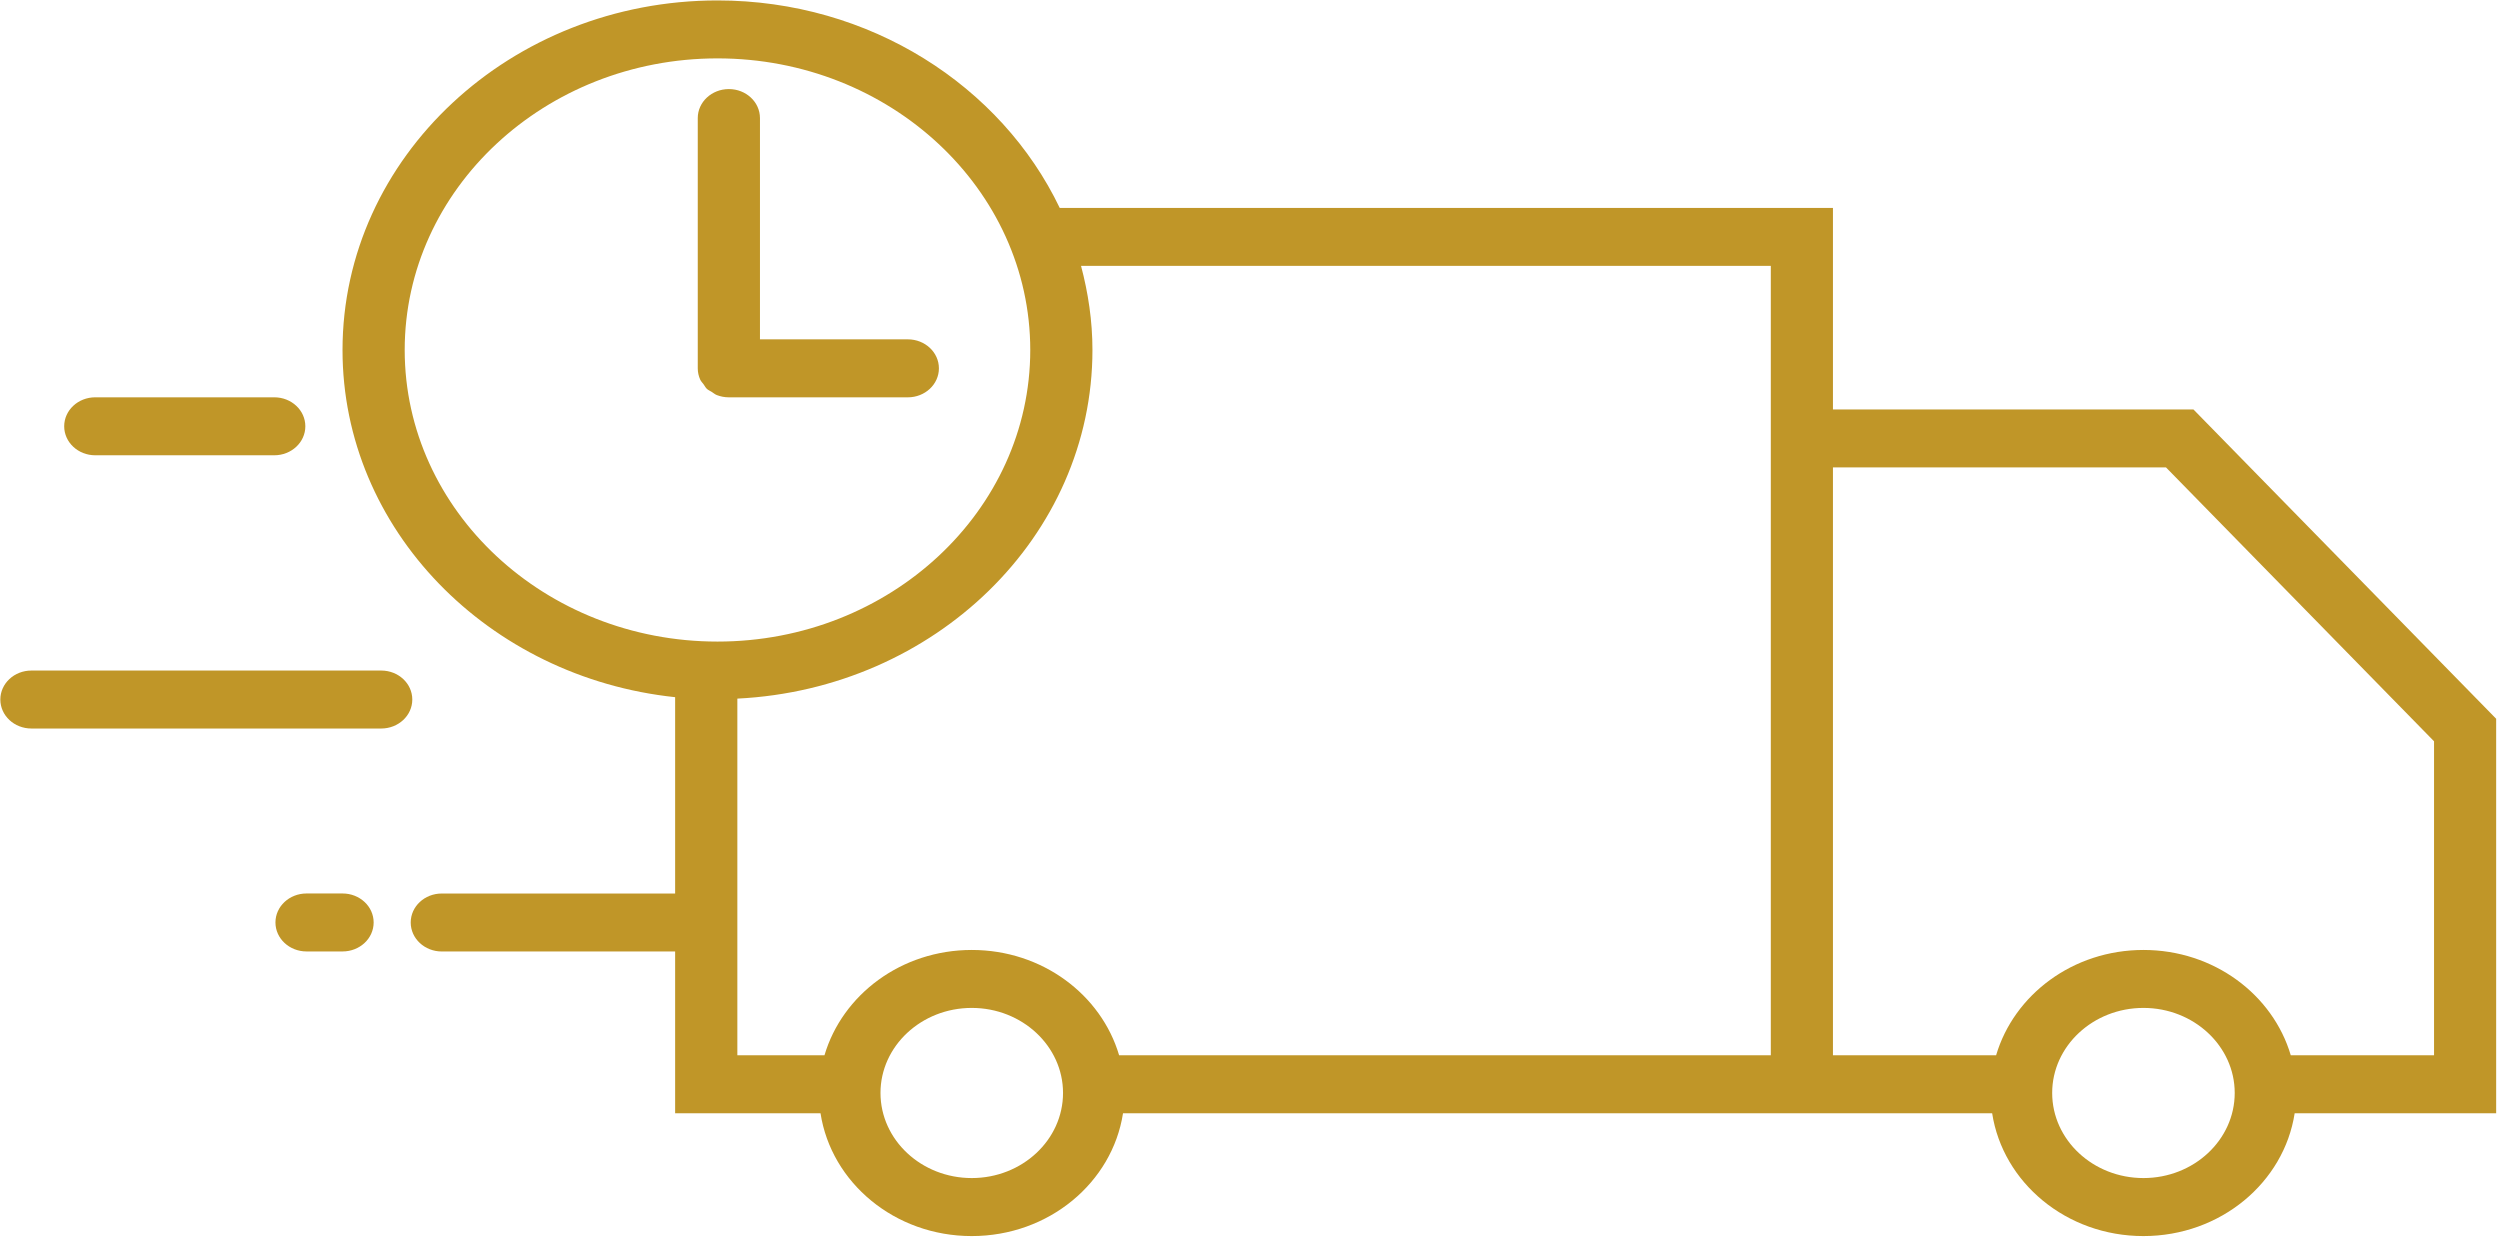 <svg width="133" height="66" viewBox="0 0 133 66" fill="none" xmlns="http://www.w3.org/2000/svg">
<path d="M20.28 35.673H1.672C0.757 35.673 0.018 36.362 0.018 37.215C0.018 38.068 0.757 38.757 1.672 38.757H20.28C21.195 38.757 21.934 38.068 21.934 37.215C21.934 36.362 21.195 35.673 20.28 35.673Z" fill="#C09628"/>
<path d="M18.224 47.533H16.308C15.394 47.533 14.654 48.222 14.654 49.075C14.654 49.928 15.394 50.617 16.308 50.617H18.224C19.139 50.617 19.878 49.928 19.878 49.075C19.878 48.222 19.139 47.533 18.224 47.533Z" fill="#C09628"/>
<path d="M132.799 38.242L116.692 21.784H97.513V11.062H56.378C53.264 4.566 46.282 0.023 38.17 0.023C27.172 0.023 18.222 8.366 18.222 18.621C18.222 28.163 25.976 36.041 35.917 37.09V47.535H23.504C22.589 47.535 21.85 48.224 21.85 49.077C21.85 49.929 22.589 50.619 23.504 50.619H35.917V59.227H43.652C44.221 62.91 47.593 65.759 51.697 65.759C55.803 65.759 59.175 62.909 59.744 59.227H94.203H97.511H105.983C106.552 62.91 109.925 65.759 114.03 65.759C118.134 65.759 121.508 62.909 122.076 59.227H132.796V38.242H132.799ZM21.53 18.619C21.53 10.065 28.995 3.106 38.17 3.106C47.345 3.106 54.81 10.065 54.81 18.619C54.81 27.173 47.345 34.132 38.17 34.132C28.995 34.132 21.53 27.172 21.53 18.619ZM51.697 62.673C49.021 62.673 46.842 60.644 46.842 58.145C46.842 55.652 49.019 53.621 51.697 53.621C54.375 53.621 56.553 55.651 56.553 58.145C56.553 60.644 54.377 62.673 51.697 62.673ZM94.205 56.141H59.537C58.586 52.921 55.45 50.538 51.699 50.538C47.947 50.538 44.813 52.921 43.862 56.141H39.227V37.166C49.734 36.648 58.118 28.539 58.118 18.618C58.118 17.073 57.892 15.58 57.511 14.144H94.207V21.782V56.141H94.205ZM114.032 62.673C111.354 62.673 109.176 60.644 109.176 58.145C109.176 55.652 111.352 53.621 114.032 53.621C116.708 53.621 118.887 55.651 118.887 58.145C118.887 60.644 116.708 62.673 114.032 62.673ZM129.491 56.141H121.869C120.918 52.921 117.782 50.538 114.032 50.538C110.279 50.538 107.145 52.921 106.193 56.141H97.513V24.866H115.231L129.491 39.437V56.141Z" fill="#C09628"/>
<path d="M5.069 24.221H14.59C15.505 24.221 16.244 23.53 16.244 22.679C16.244 21.826 15.505 21.137 14.59 21.137H5.069C4.154 21.137 3.415 21.826 3.415 22.679C3.415 23.53 4.154 24.221 5.069 24.221Z" fill="#C09628"/>
<path d="M37.862 20.848C37.953 20.905 38.031 20.977 38.13 21.016C38.329 21.094 38.547 21.138 38.776 21.138H48.296C49.211 21.138 49.95 20.447 49.95 19.596C49.95 18.743 49.211 18.053 48.296 18.053H40.43V6.281C40.43 5.429 39.69 4.739 38.776 4.739C37.862 4.739 37.121 5.429 37.121 6.281V19.596C37.121 19.808 37.168 20.012 37.252 20.197C37.294 20.291 37.371 20.362 37.432 20.447C37.49 20.527 37.533 20.618 37.605 20.686C37.676 20.754 37.776 20.794 37.862 20.848Z" fill="#C09628"/>
</svg>
